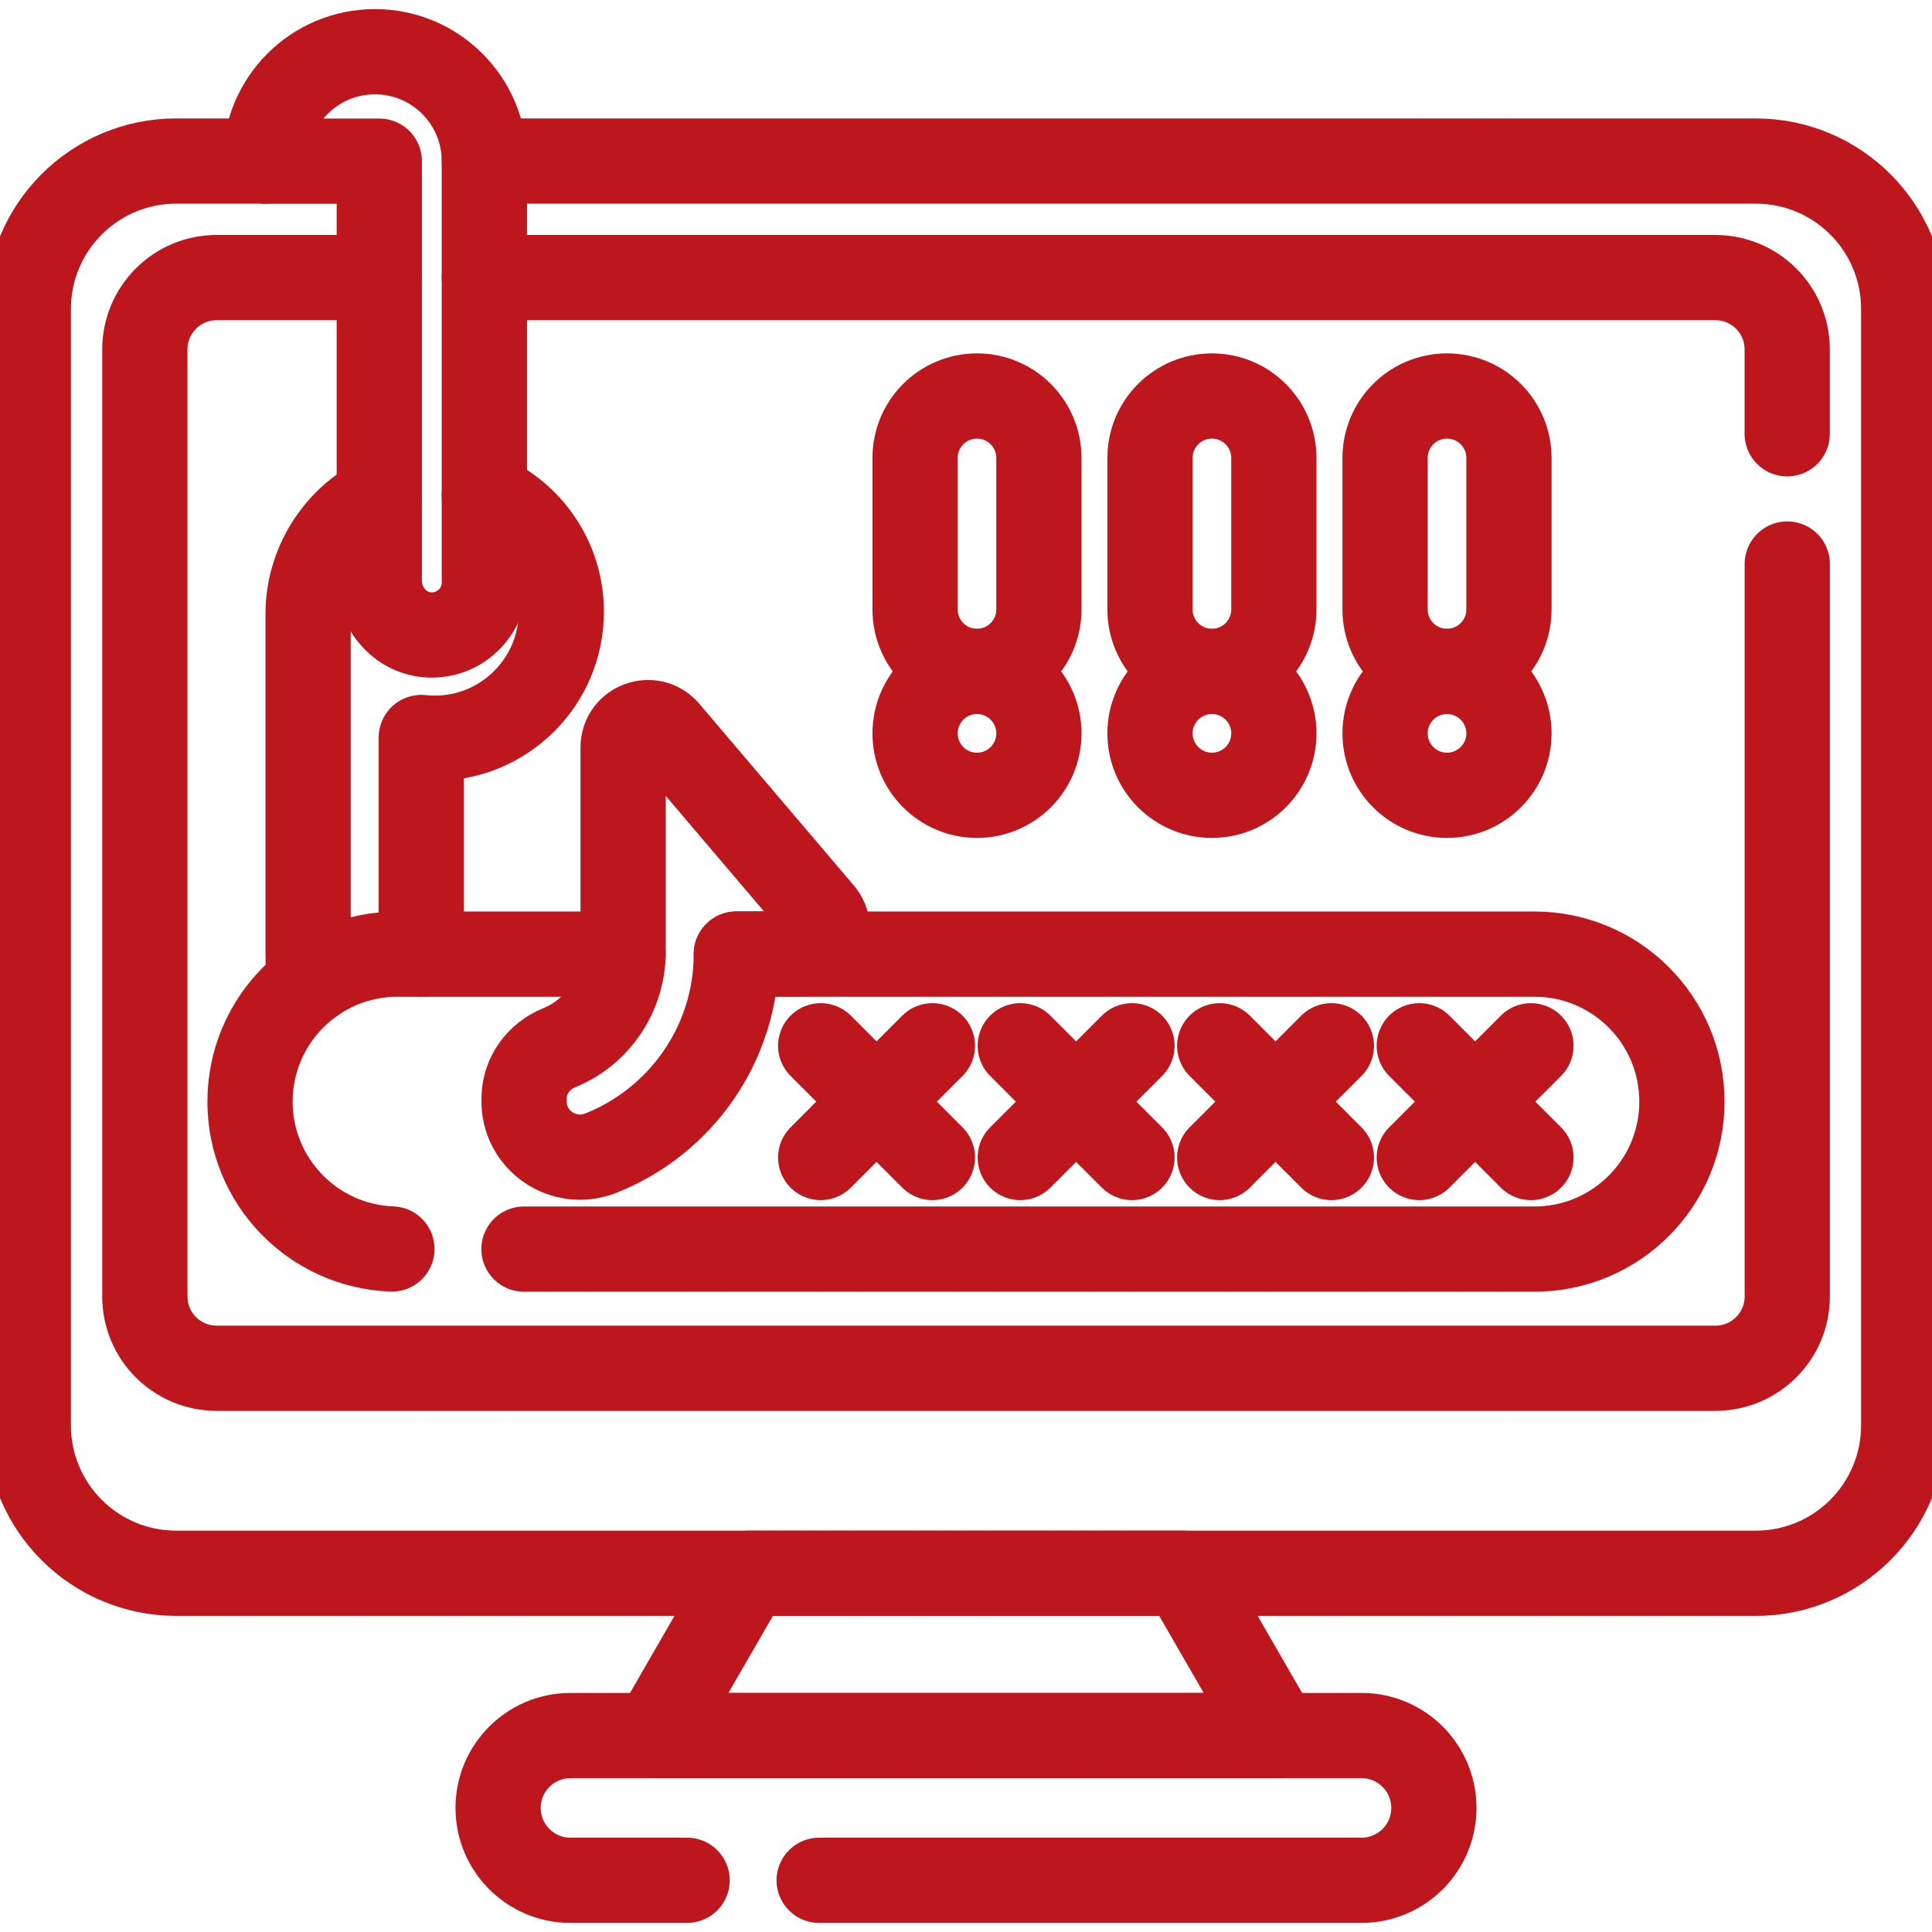 <svg width="34" height="34" viewBox="0 0 34 34" fill="none" xmlns="http://www.w3.org/2000/svg">
<g clip-path="url(#clip0_5177_19313)">
<path d="M31.453 9.926V22.815C31.453 23.514 30.886 24.079 30.188 24.079H3.813C3.115 24.079 2.549 23.514 2.549 22.815V6.15C2.549 5.451 3.115 4.885 3.813 4.885H6.675" stroke="#BD171D" stroke-width="1.5" stroke-miterlimit="10" stroke-linecap="round" stroke-linejoin="round"/>
<path d="M8.523 4.885H30.187C30.886 4.885 31.452 5.451 31.452 6.15V7.634" stroke="#BD171D" stroke-width="1.5" stroke-miterlimit="10" stroke-linecap="round" stroke-linejoin="round"/>
<path d="M22.482 30.543H11.52L13.168 27.688H20.834L22.482 30.543Z" stroke="#BD171D" stroke-width="1.5" stroke-miterlimit="10" stroke-linecap="round" stroke-linejoin="round"/>
<path d="M14.416 33.09H23.961C24.313 33.09 24.631 32.947 24.861 32.717C25.092 32.487 25.234 32.168 25.234 31.817C25.234 31.113 24.664 30.543 23.961 30.543H10.039C9.687 30.543 9.369 30.686 9.139 30.916C8.908 31.147 8.766 31.465 8.766 31.817C8.766 32.52 9.336 33.09 10.039 33.09H12.092" stroke="#BD171D" stroke-width="1.5" stroke-miterlimit="10" stroke-linecap="round" stroke-linejoin="round"/>
<path d="M5.456 17.296C5.433 17.13 5.422 16.961 5.422 16.789V10.808C5.422 9.925 5.933 9.143 6.674 8.77" stroke="#BD171D" stroke-width="1.5" stroke-miterlimit="10" stroke-linecap="round" stroke-linejoin="round"/>
<path d="M8.522 8.715C9.319 9.054 9.878 9.844 9.878 10.765C9.878 11.995 8.88 12.992 7.65 12.992C7.57 12.992 7.492 12.988 7.414 12.979V16.79C7.414 16.791 7.414 16.791 7.414 16.791" stroke="#BD171D" stroke-width="1.5" stroke-miterlimit="10" stroke-linecap="round" stroke-linejoin="round"/>
<path d="M6.675 2.836V10.224C6.675 10.722 7.058 11.15 7.555 11.174C8.086 11.199 8.524 10.776 8.524 10.251V2.836C8.524 1.772 7.662 0.91 6.598 0.91C5.534 0.91 4.672 1.772 4.672 2.836L6.675 2.836Z" stroke="#BD171D" stroke-width="1.5" stroke-miterlimit="10" stroke-linecap="round" stroke-linejoin="round"/>
<path d="M6.897 21.98C5.509 21.928 4.4 20.787 4.4 19.387C4.4 18.67 4.691 18.021 5.161 17.551C5.63 17.081 6.279 16.791 6.996 16.791H10.965" stroke="#BD171D" stroke-width="1.5" stroke-miterlimit="10" stroke-linecap="round" stroke-linejoin="round"/>
<path d="M12.959 16.791H27.004C28.437 16.791 29.599 17.953 29.599 19.387C29.599 20.103 29.309 20.752 28.839 21.222C28.37 21.691 27.721 21.982 27.004 21.982H9.221" stroke="#BD171D" stroke-width="1.5" stroke-miterlimit="10" stroke-linecap="round" stroke-linejoin="round"/>
<path d="M10.575 20.293C11.969 19.74 12.958 18.378 12.958 16.789H14.122C14.495 16.789 14.696 16.353 14.455 16.069L11.735 12.871C11.472 12.562 10.966 12.748 10.966 13.154V16.751C10.966 17.506 10.505 18.17 9.842 18.438C9.483 18.584 9.235 18.918 9.224 19.305L9.223 19.355C9.204 20.063 9.916 20.554 10.575 20.293Z" stroke="#BD171D" stroke-width="1.5" stroke-miterlimit="10" stroke-linecap="round" stroke-linejoin="round"/>
<path d="M14.443 18.404L16.409 20.37" stroke="#BD171D" stroke-width="1.5" stroke-miterlimit="10" stroke-linecap="round" stroke-linejoin="round"/>
<path d="M16.409 18.404L14.443 20.37" stroke="#BD171D" stroke-width="1.5" stroke-miterlimit="10" stroke-linecap="round" stroke-linejoin="round"/>
<path d="M17.955 18.404L19.921 20.37" stroke="#BD171D" stroke-width="1.5" stroke-miterlimit="10" stroke-linecap="round" stroke-linejoin="round"/>
<path d="M19.921 18.404L17.955 20.37" stroke="#BD171D" stroke-width="1.5" stroke-miterlimit="10" stroke-linecap="round" stroke-linejoin="round"/>
<path d="M21.465 18.404L23.43 20.37" stroke="#BD171D" stroke-width="1.5" stroke-miterlimit="10" stroke-linecap="round" stroke-linejoin="round"/>
<path d="M23.43 18.404L21.465 20.37" stroke="#BD171D" stroke-width="1.5" stroke-miterlimit="10" stroke-linecap="round" stroke-linejoin="round"/>
<path d="M24.977 18.404L26.942 20.37" stroke="#BD171D" stroke-width="1.5" stroke-miterlimit="10" stroke-linecap="round" stroke-linejoin="round"/>
<path d="M26.942 18.404L24.977 20.37" stroke="#BD171D" stroke-width="1.5" stroke-miterlimit="10" stroke-linecap="round" stroke-linejoin="round"/>
<path d="M17.193 11.815C16.591 11.815 16.104 11.327 16.104 10.726V8.059C16.104 7.457 16.591 6.969 17.193 6.969C17.795 6.969 18.283 7.457 18.283 8.059V10.726C18.283 11.327 17.795 11.815 17.193 11.815Z" stroke="#BD171D" stroke-width="1.5" stroke-miterlimit="10" stroke-linecap="round" stroke-linejoin="round"/>
<path d="M17.193 13.996C16.591 13.996 16.104 13.508 16.104 12.906C16.104 12.304 16.591 11.816 17.193 11.816C17.795 11.816 18.283 12.304 18.283 12.906C18.283 13.508 17.795 13.996 17.193 13.996Z" stroke="#BD171D" stroke-width="1.5" stroke-miterlimit="10" stroke-linecap="round" stroke-linejoin="round"/>
<path d="M21.328 11.815C20.726 11.815 20.238 11.327 20.238 10.726V8.059C20.238 7.457 20.726 6.969 21.328 6.969C21.93 6.969 22.418 7.457 22.418 8.059V10.726C22.418 11.327 21.93 11.815 21.328 11.815Z" stroke="#BD171D" stroke-width="1.5" stroke-miterlimit="10" stroke-linecap="round" stroke-linejoin="round"/>
<path d="M21.328 13.996C20.726 13.996 20.238 13.508 20.238 12.906C20.238 12.304 20.726 11.816 21.328 11.816C21.93 11.816 22.418 12.304 22.418 12.906C22.418 13.508 21.93 13.996 21.328 13.996Z" stroke="#BD171D" stroke-width="1.5" stroke-miterlimit="10" stroke-linecap="round" stroke-linejoin="round"/>
<path d="M25.465 11.815C24.863 11.815 24.375 11.327 24.375 10.726V8.059C24.375 7.457 24.863 6.969 25.465 6.969C26.067 6.969 26.555 7.457 26.555 8.059V10.726C26.555 11.327 26.067 11.815 25.465 11.815Z" stroke="#BD171D" stroke-width="1.5" stroke-miterlimit="10" stroke-linecap="round" stroke-linejoin="round"/>
<path d="M25.465 13.996C24.863 13.996 24.375 13.508 24.375 12.906C24.375 12.304 24.863 11.816 25.465 11.816C26.067 11.816 26.555 12.304 26.555 12.906C26.555 13.508 26.067 13.996 25.465 13.996Z" stroke="#BD171D" stroke-width="1.5" stroke-miterlimit="10" stroke-linecap="round" stroke-linejoin="round"/>
<path d="M4.671 2.834H3.101C1.663 2.834 0.498 4 0.498 5.438V25.084C0.498 26.522 1.663 27.687 3.101 27.687H30.899C32.337 27.687 33.502 26.522 33.502 25.084V5.438C33.502 4 32.337 2.834 30.899 2.834H8.523" stroke="#BD171D" stroke-width="1.5" stroke-miterlimit="10" stroke-linecap="round" stroke-linejoin="round"/>
</g>
<defs>
<clipPath id="clip0_5177_19313">
<rect width="34" height="34" fill="white"/>
</clipPath>
</defs>
</svg>
